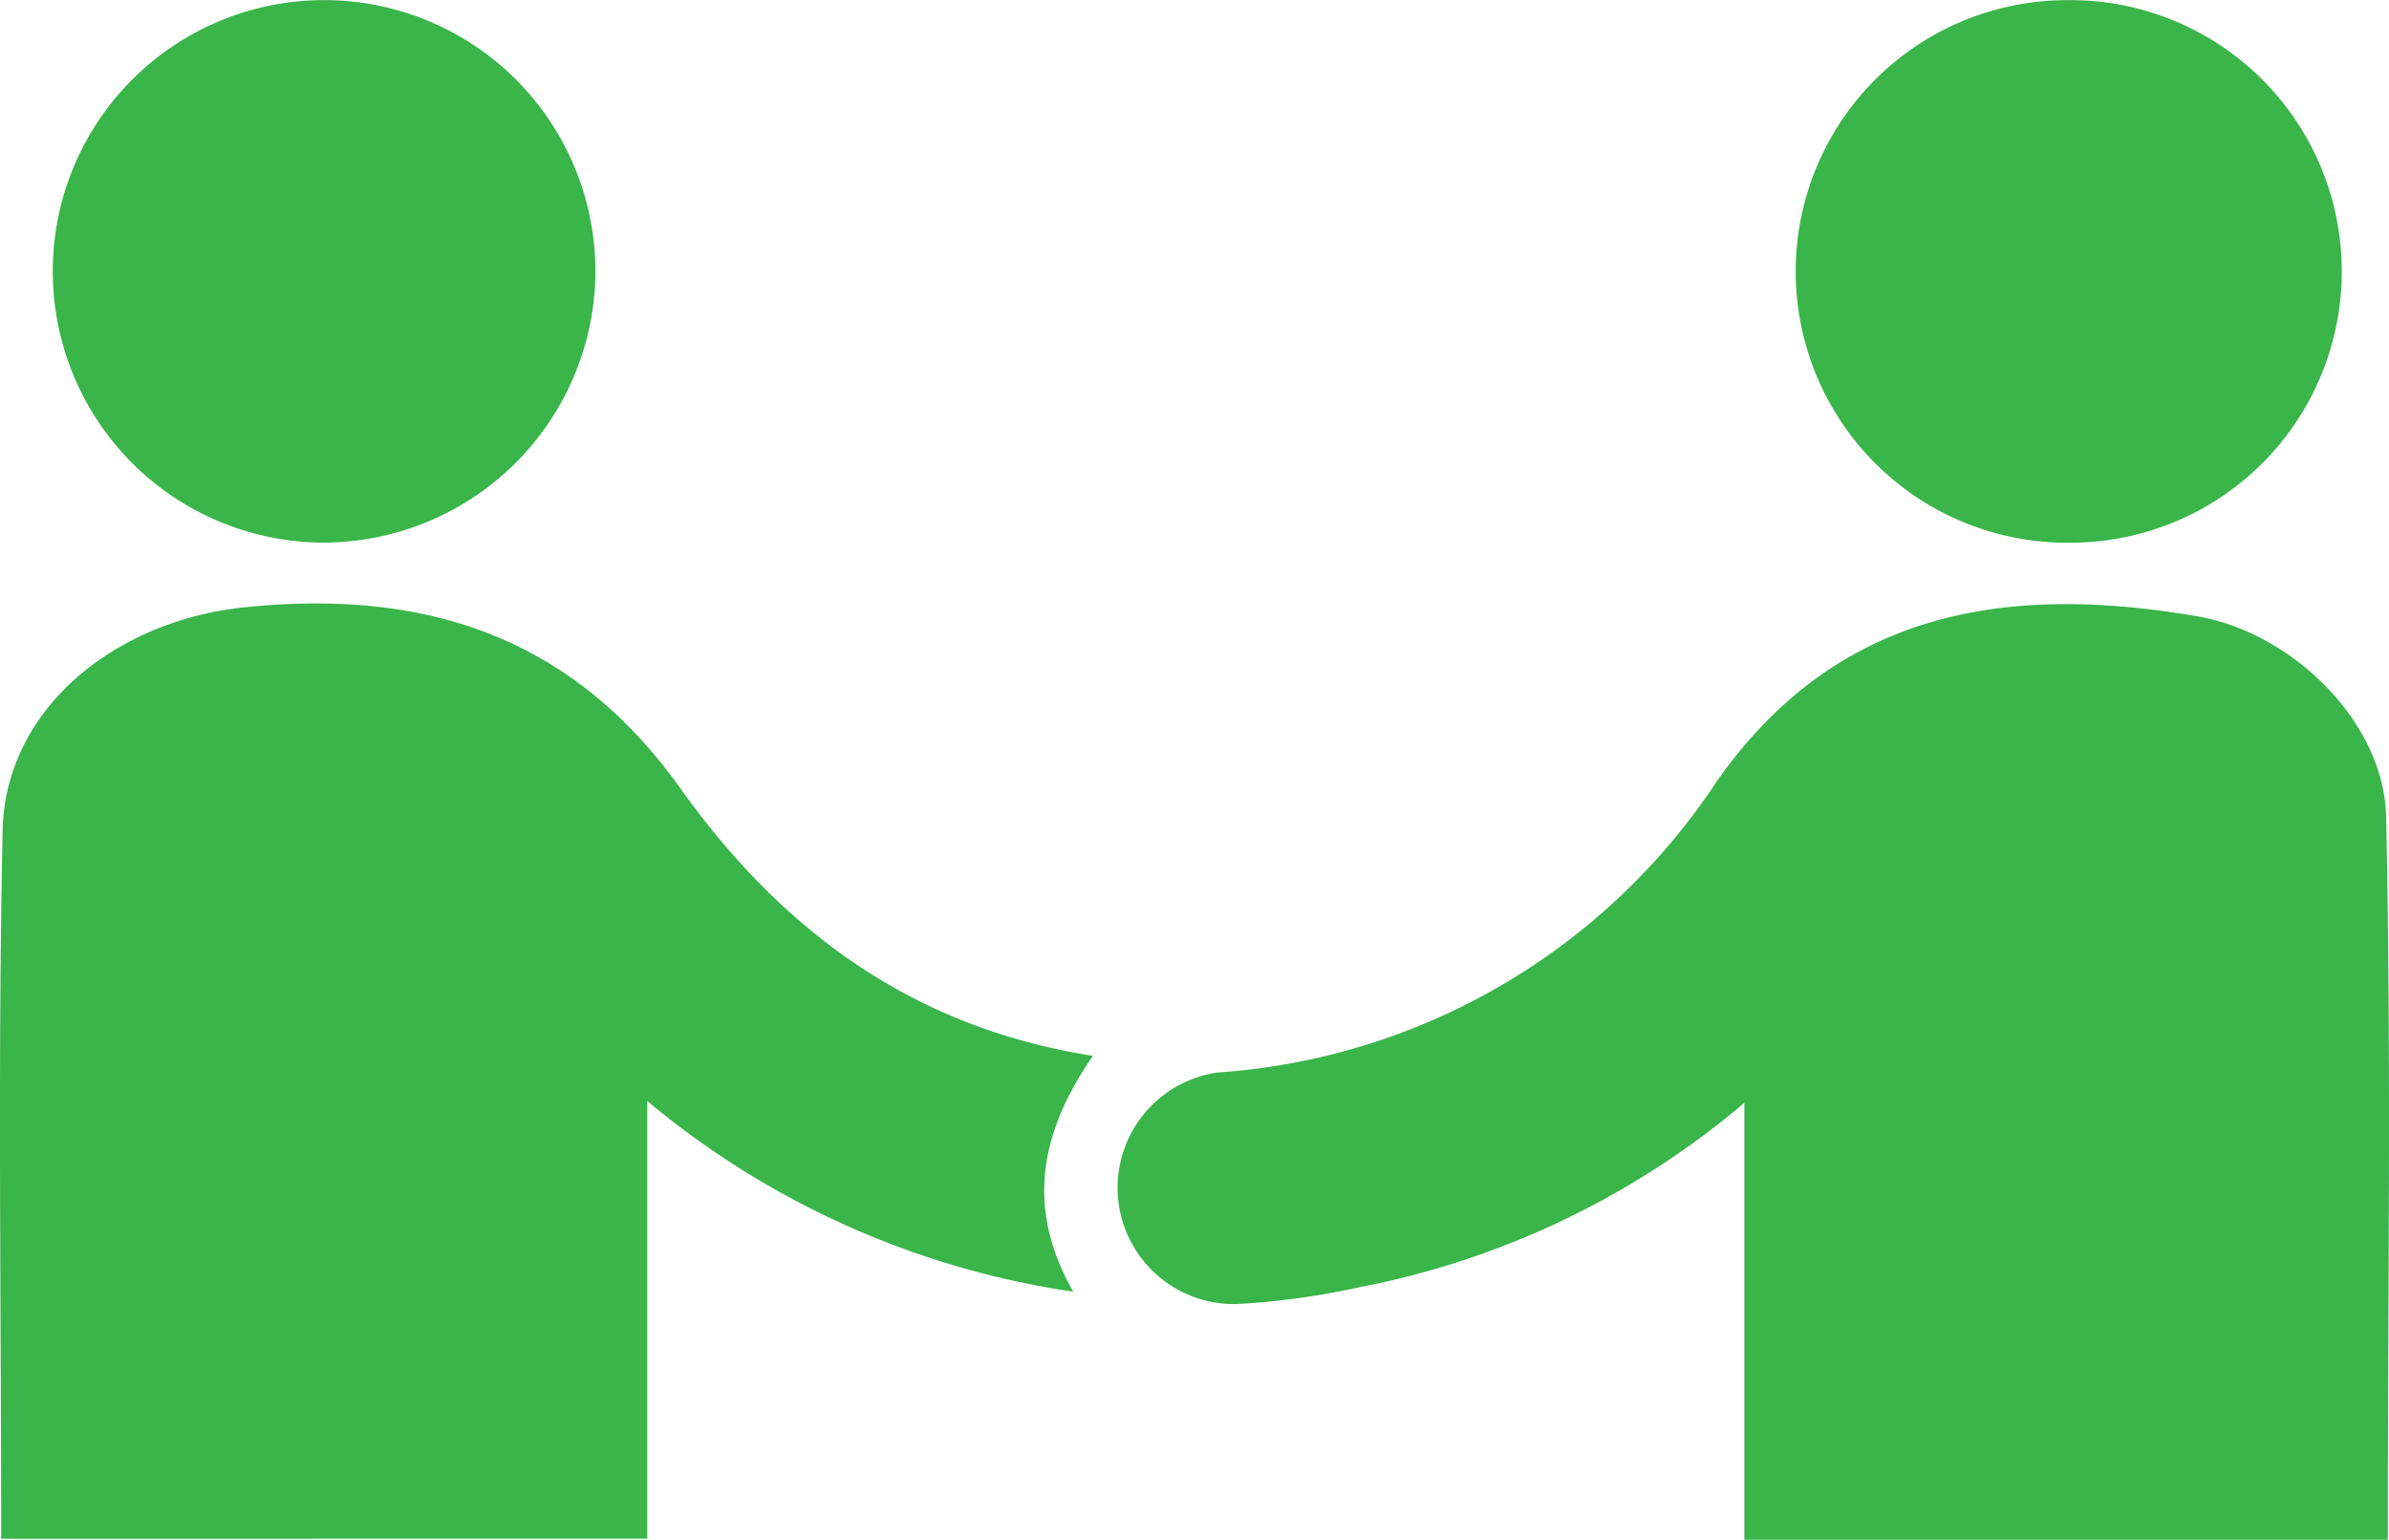 <svg xmlns="http://www.w3.org/2000/svg" width="77.558" height="50.001" viewBox="0 0 77.558 50.001">
  <g id="Group_38119" data-name="Group 38119" transform="translate(-199.907 -367.476)">
    <path id="Path_59370" data-name="Path 59370" d="M341.806,452.288h-20.89V438.1a27.3,27.3,0,0,1-12.593,6.007,24.363,24.363,0,0,1-3.9.528,3.779,3.779,0,0,1-.612-7.519A21.125,21.125,0,0,0,320,427.69c3.913-5.608,9.457-6.453,15.632-5.387,3.081.532,6.051,3.439,6.118,6.5C341.921,436.59,341.806,444.386,341.806,452.288Z" transform="translate(-64.379 -34.811)" fill="#39b549" fill-rule="evenodd"/>
    <path id="Path_59371" data-name="Path 59371" d="M199.945,452.223c0-7.758-.113-15.381.047-23,.082-3.919,3.61-6.812,7.869-7.248,5.819-.6,10.6.928,14.133,5.878,3.236,4.537,7.458,7.761,13.394,8.689-1.734,2.511-2.179,4.952-.639,7.659a27.893,27.893,0,0,1-13.83-6.193v14.213Z" transform="translate(0 -34.779)" fill="#39b549" fill-rule="evenodd"/>
    <path id="Path_59372" data-name="Path 59372" d="M213.127,385.1a8.808,8.808,0,1,1,8.914-8.651A8.84,8.84,0,0,1,213.127,385.1Z" transform="translate(-2.806 -0.005)" fill="#39b549" fill-rule="evenodd"/>
    <path id="Path_59373" data-name="Path 59373" d="M370.673,385.1a8.81,8.81,0,1,1-.154-17.619,8.81,8.81,0,1,1,.154,17.619Z" transform="translate(-103.528 0)" fill="#39b549" fill-rule="evenodd"/>
  </g>
</svg>

